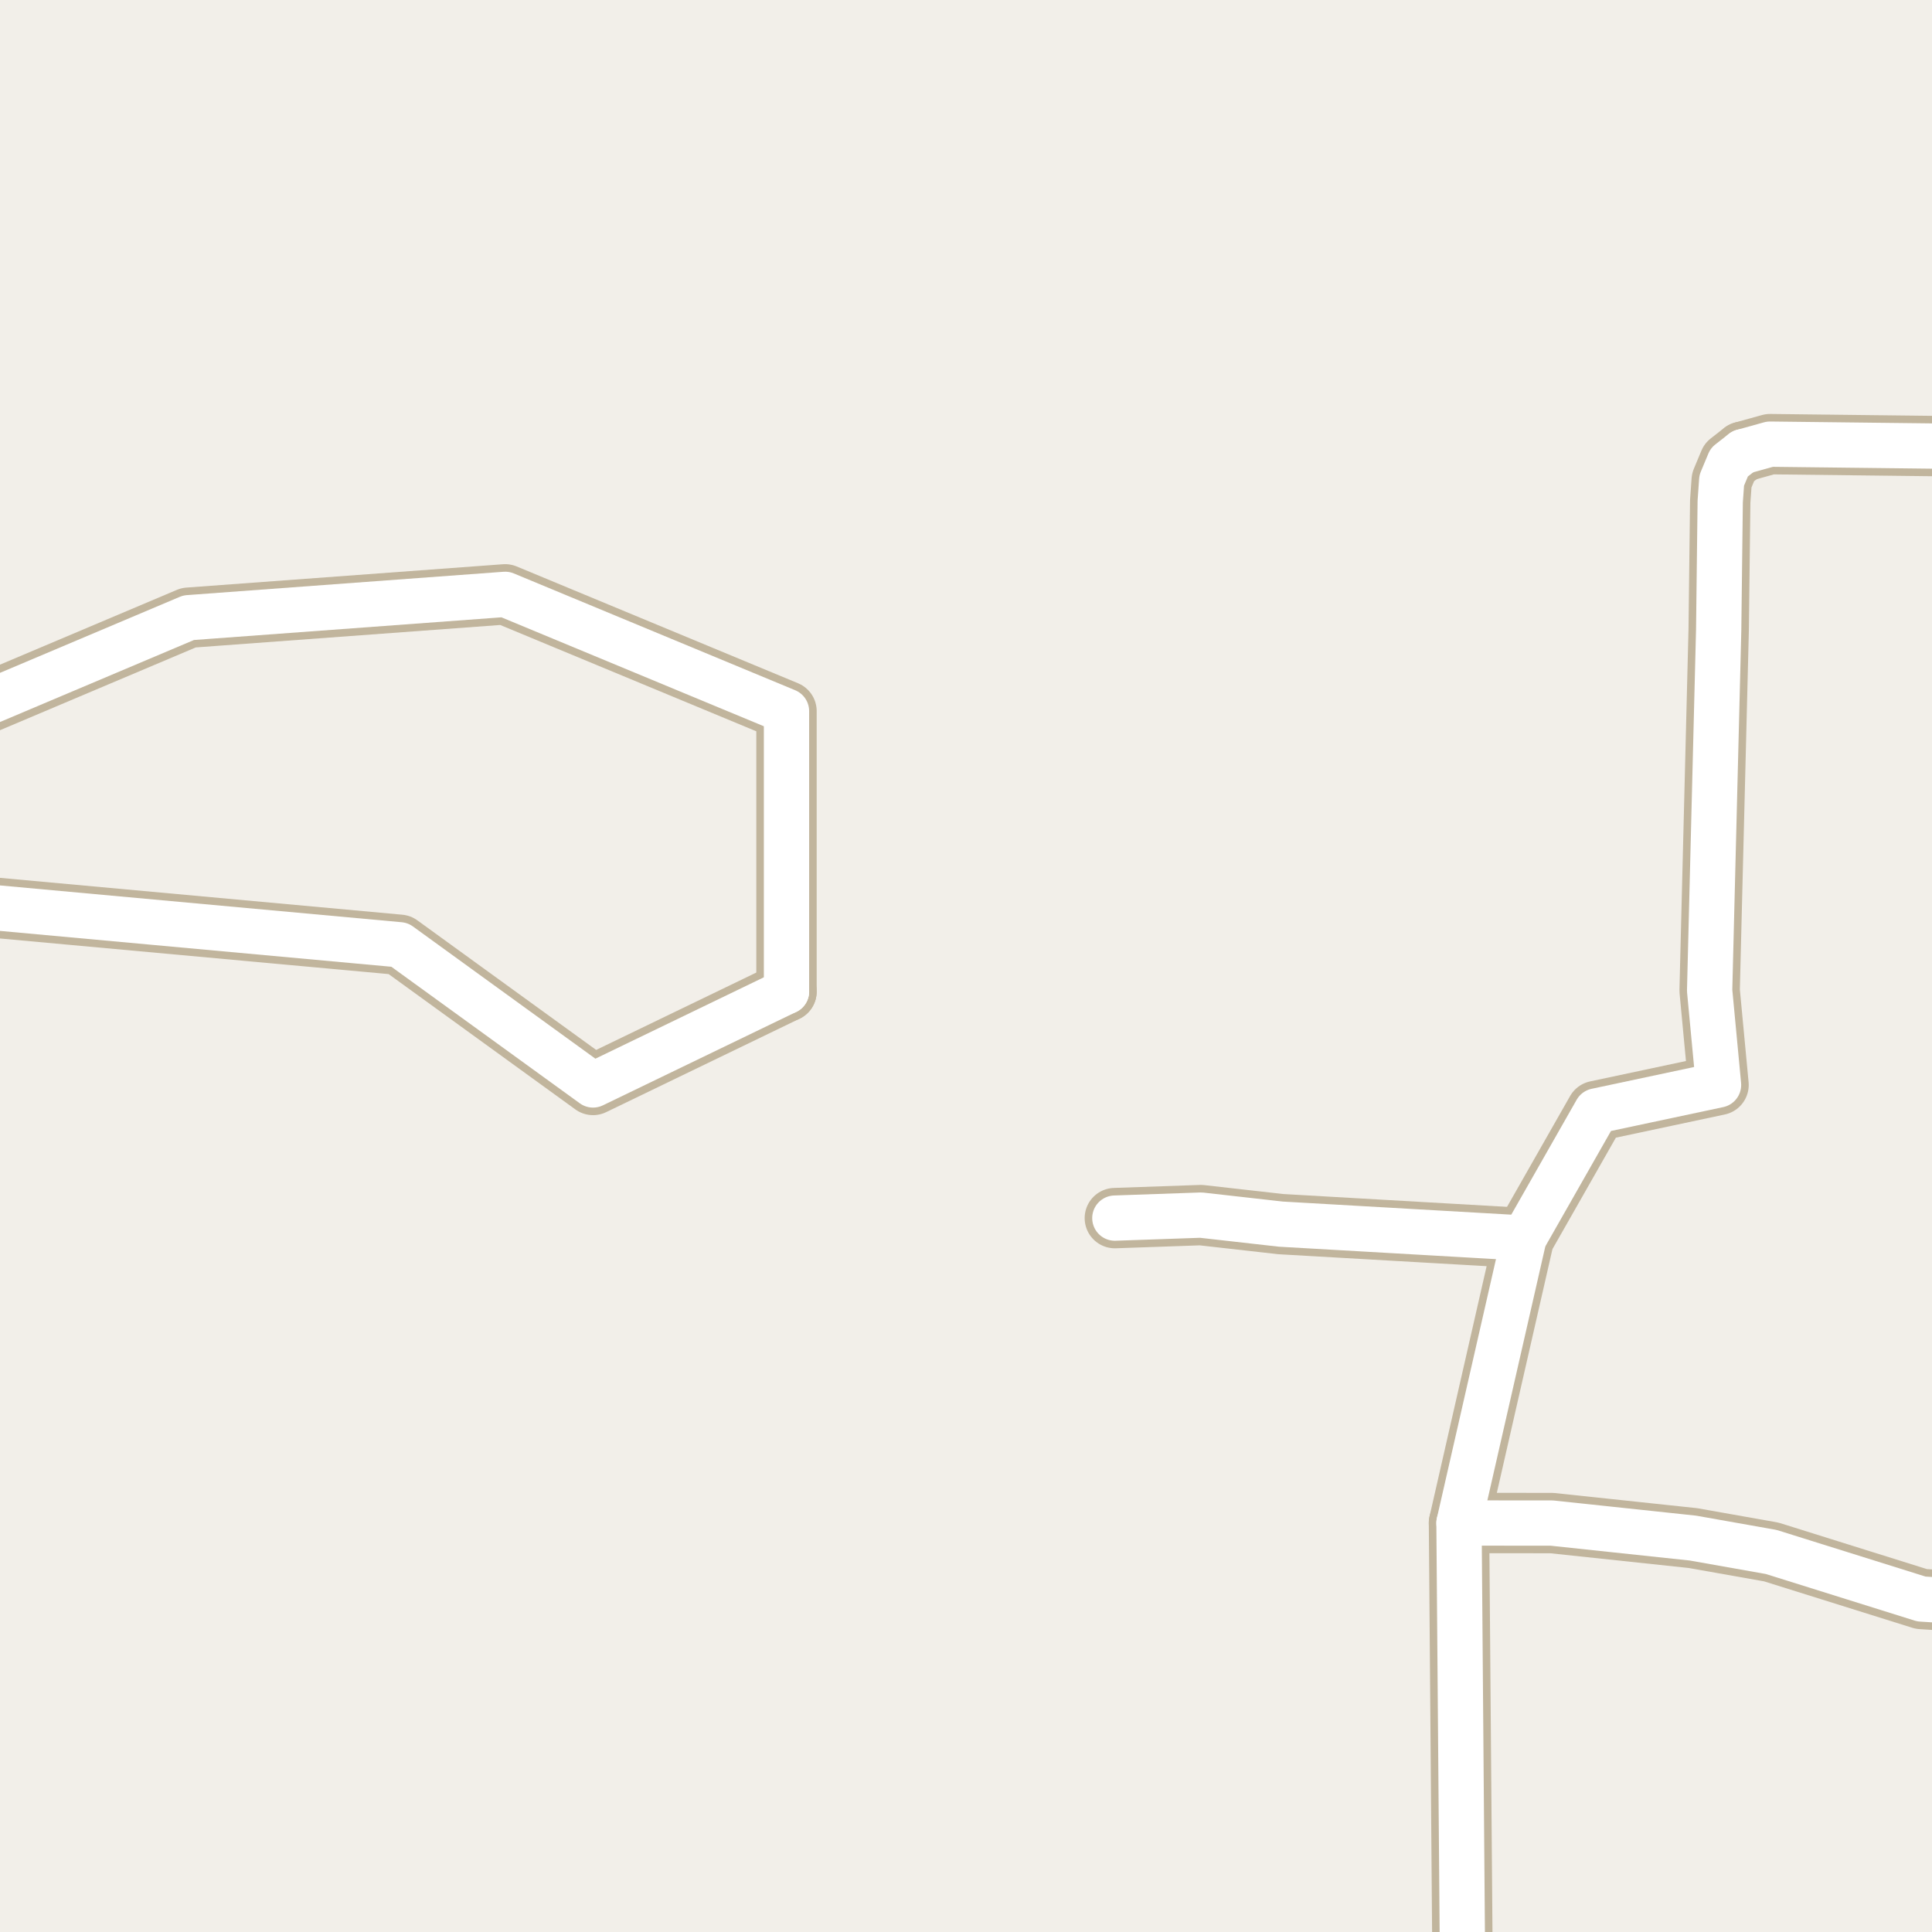 <?xml version="1.0" encoding="UTF-8"?>
<svg xmlns="http://www.w3.org/2000/svg" xmlns:xlink="http://www.w3.org/1999/xlink" width="256pt" height="256pt" viewBox="0 0 256 256" version="1.1">
<g id="surface2">
<rect x="0" y="0" width="256" height="256" style="fill:rgb(94.902%,93.725%,91.373%);fill-opacity:1;stroke:none;"/>
<path style=" stroke:none;fill-rule:evenodd;fill:rgb(70.98%,82.353%,61.176%);fill-opacity:1;" d="M -4 -4 L -4 260 L -4 -4 L 260 -4 Z M -4 -4 "/>
<path style=" stroke:none;fill-rule:evenodd;fill:rgb(79.608%,84.706%,76.471%);fill-opacity:1;" d="M -4 -4 L -4 260 L -4 -4 L 260 -4 Z M -4 -4 "/>
<path style="fill:none;stroke-width:8;stroke-linecap:round;stroke-linejoin:round;stroke:rgb(75.686%,70.98%,61.569%);stroke-opacity:1;stroke-miterlimit:10;" d="M 201.938 164.051 L 169.723 162.203 L 159.125 161.008 L 147.723 161.406 "/>
<path style="fill:none;stroke-width:8;stroke-linecap:round;stroke-linejoin:round;stroke:rgb(75.686%,70.98%,61.569%);stroke-opacity:1;stroke-miterlimit:10;" d="M 104.215 131.379 L 78.582 143.762 L 52.953 125.188 L -9 119.512 "/>
<path style="fill:none;stroke-width:8;stroke-linecap:round;stroke-linejoin:round;stroke:rgb(75.686%,70.98%,61.569%);stroke-opacity:1;stroke-miterlimit:10;" d="M -9 96.219 L 24.988 81.848 L 66.934 78.754 L 104.215 94.23 L 104.215 131.379 "/>
<path style="fill:none;stroke-width:8;stroke-linecap:round;stroke-linejoin:round;stroke:rgb(75.686%,70.98%,61.569%);stroke-opacity:1;stroke-miterlimit:10;" d="M 230.934 59.852 L 234.535 58.852 L 264 59.195 "/>
<path style="fill:none;stroke-width:8;stroke-linecap:round;stroke-linejoin:round;stroke:rgb(75.686%,70.98%,61.569%);stroke-opacity:1;stroke-miterlimit:10;" d="M 193.324 201.805 L 205.645 201.816 L 224.324 203.805 L 234.703 205.645 L 254.594 211.875 L 264 212.469 "/>
<path style="fill:none;stroke-width:8;stroke-linecap:round;stroke-linejoin:round;stroke:rgb(75.686%,70.98%,61.569%);stroke-opacity:1;stroke-miterlimit:10;" d="M 193.824 264 L 193.324 201.805 L 201.938 164.051 L 211.523 147.207 L 227.715 143.762 L 226.535 131.25 L 227.734 83.453 L 227.938 66.449 L 228.137 63.652 L 229.137 61.254 L 230.934 59.852 "/>
<path style="fill:none;stroke-width:6;stroke-linecap:round;stroke-linejoin:round;stroke:rgb(100%,100%,100%);stroke-opacity:1;stroke-miterlimit:10;" d="M 201.938 164.051 L 169.723 162.203 L 159.125 161.008 L 147.723 161.406 "/>
<path style="fill:none;stroke-width:6;stroke-linecap:round;stroke-linejoin:round;stroke:rgb(100%,100%,100%);stroke-opacity:1;stroke-miterlimit:10;" d="M 104.215 131.379 L 78.582 143.762 L 52.953 125.188 L -9 119.512 "/>
<path style="fill:none;stroke-width:6;stroke-linecap:round;stroke-linejoin:round;stroke:rgb(100%,100%,100%);stroke-opacity:1;stroke-miterlimit:10;" d="M -9 96.219 L 24.988 81.848 L 66.934 78.754 L 104.215 94.23 L 104.215 131.379 "/>
<path style="fill:none;stroke-width:6;stroke-linecap:round;stroke-linejoin:round;stroke:rgb(100%,100%,100%);stroke-opacity:1;stroke-miterlimit:10;" d="M 230.934 59.852 L 234.535 58.852 L 264 59.195 "/>
<path style="fill:none;stroke-width:6;stroke-linecap:round;stroke-linejoin:round;stroke:rgb(100%,100%,100%);stroke-opacity:1;stroke-miterlimit:10;" d="M 193.324 201.805 L 205.645 201.816 L 224.324 203.805 L 234.703 205.645 L 254.594 211.875 L 264 212.469 "/>
<path style="fill:none;stroke-width:6;stroke-linecap:round;stroke-linejoin:round;stroke:rgb(100%,100%,100%);stroke-opacity:1;stroke-miterlimit:10;" d="M 193.824 264 L 193.324 201.805 L 201.938 164.051 L 211.523 147.207 L 227.715 143.762 L 226.535 131.25 L 227.734 83.453 L 227.938 66.449 L 228.137 63.652 L 229.137 61.254 L 230.934 59.852 "/>
</g>
</svg>

